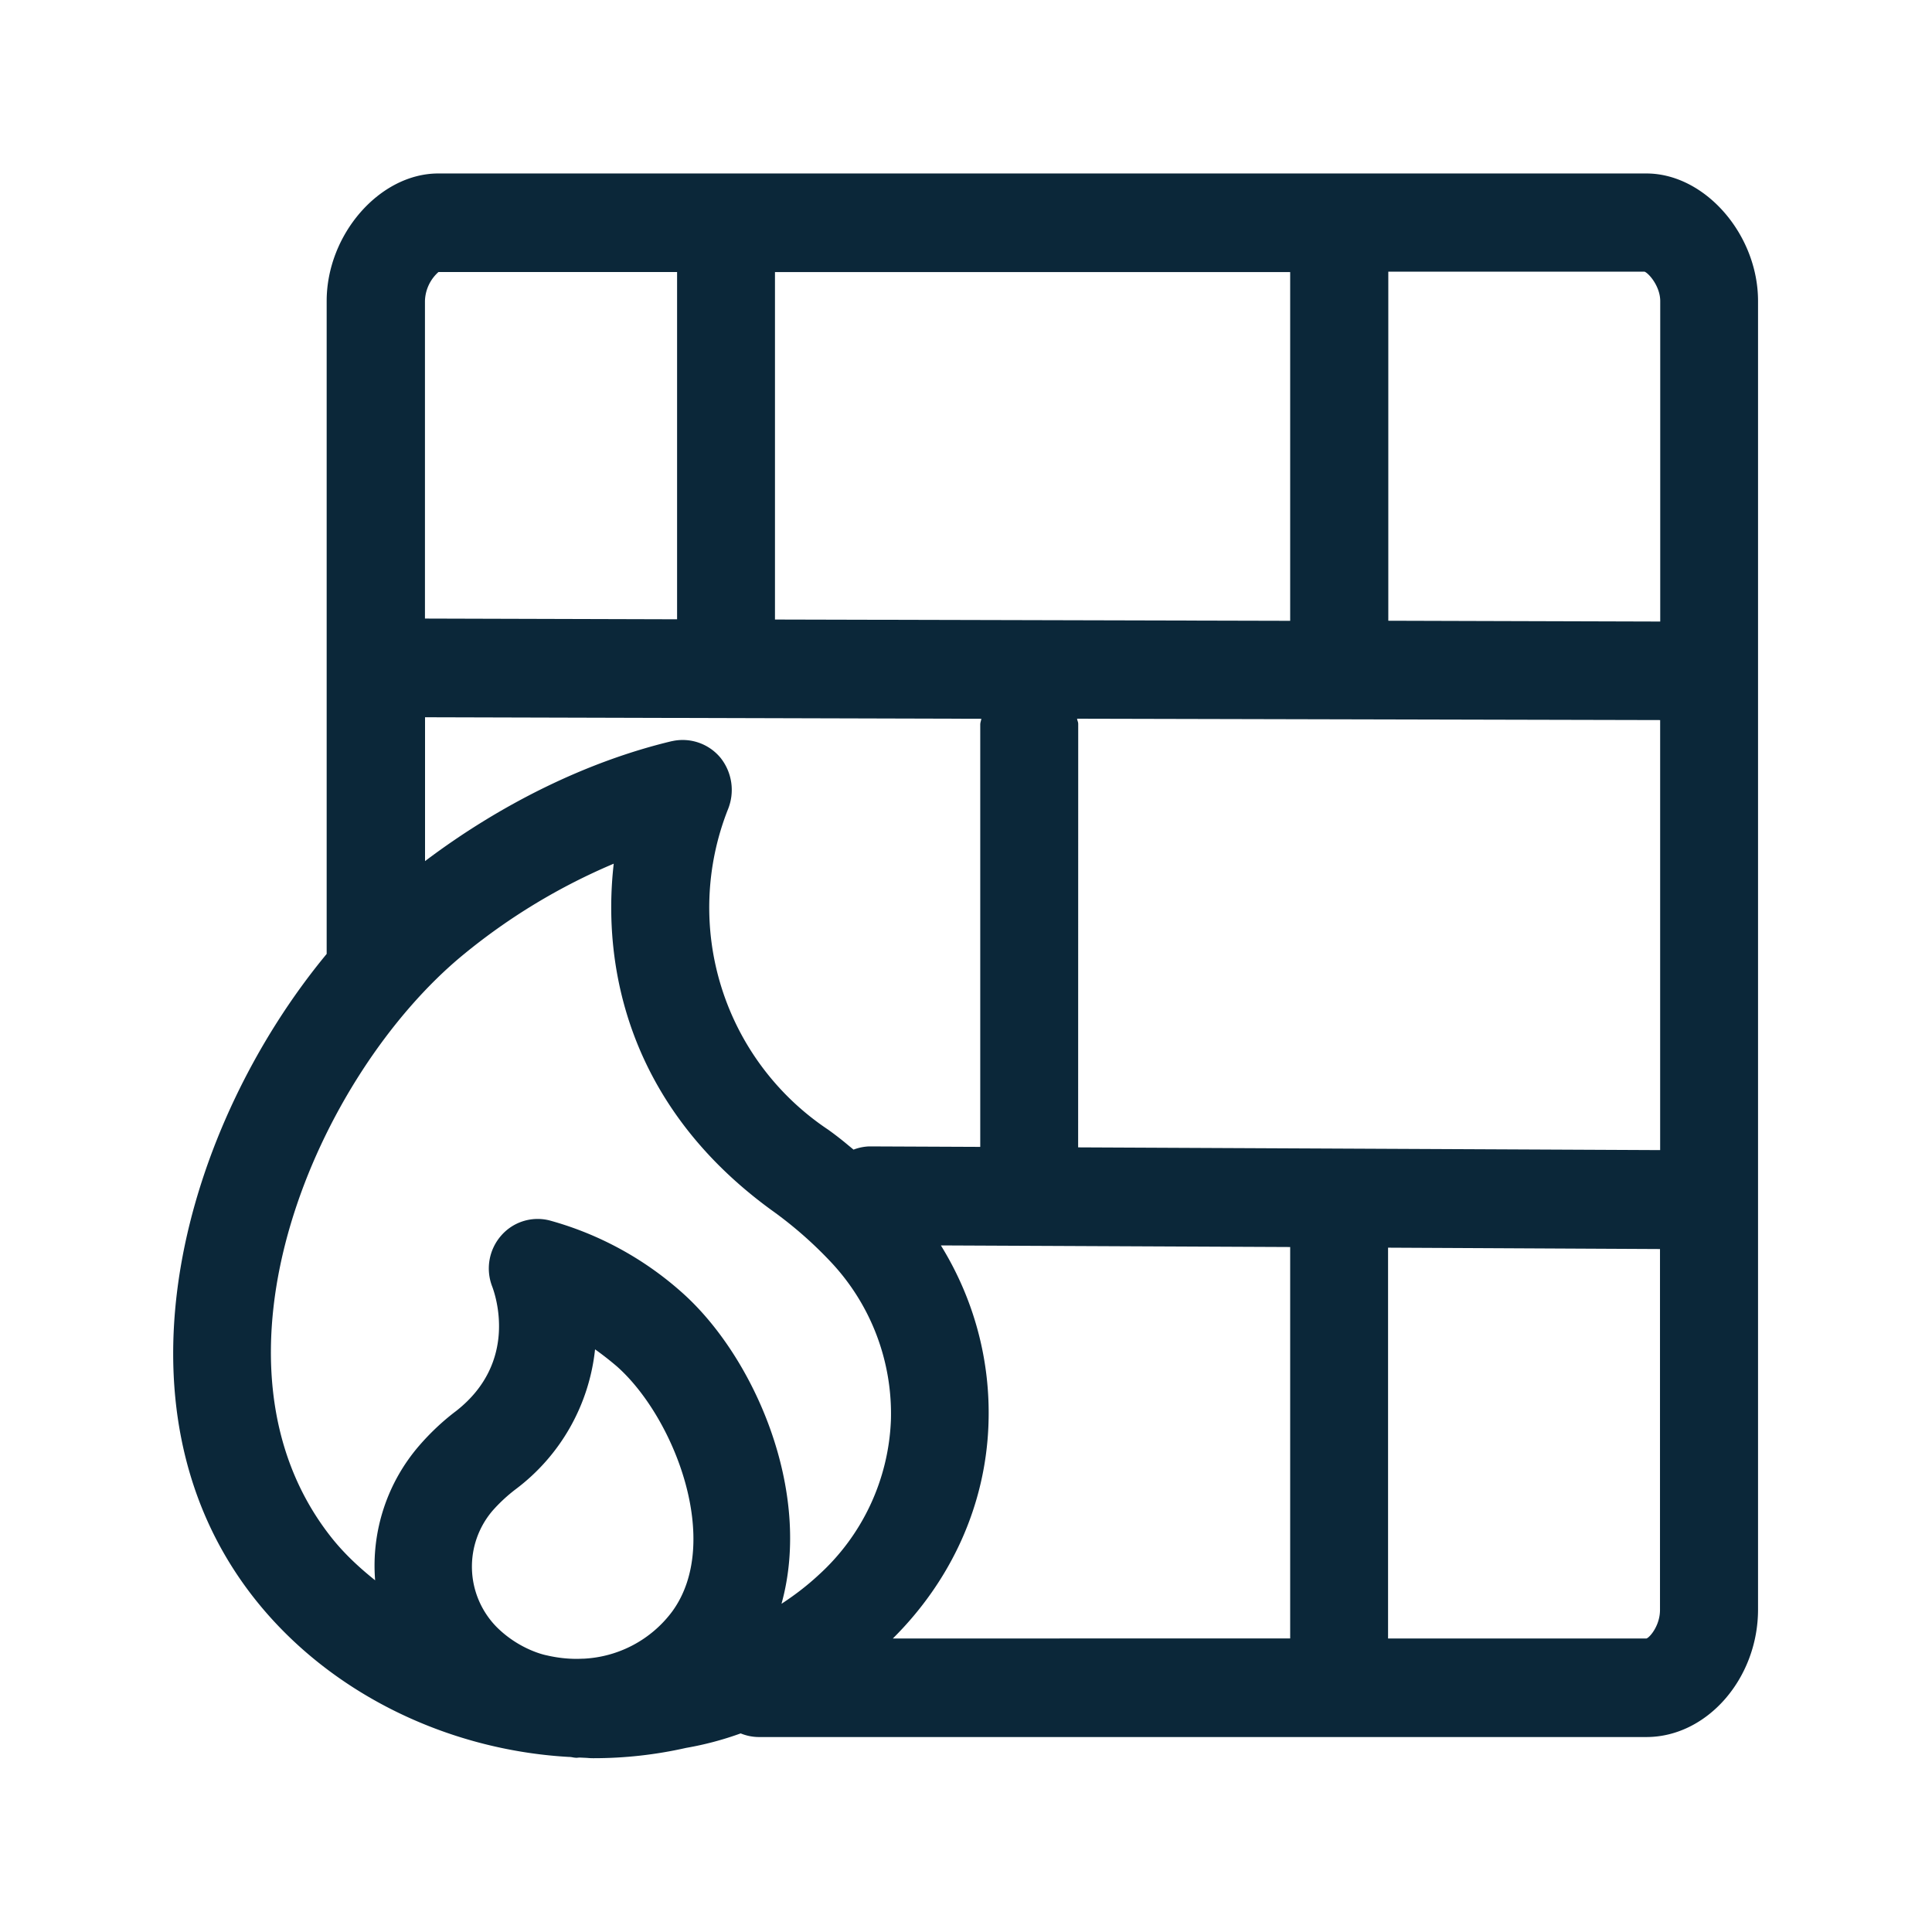 <svg xmlns="http://www.w3.org/2000/svg" width="24" height="24" fill="none"><path fill="#0B2739" d="M5.444 2.155h15.009c.725 0 1.386.756 1.386 1.585v16.253c0 .86-.636 1.585-1.386 1.585H9.422a.6.6 0 0 1-.221-.045 4 4 0 0 1-.678.18 5.2 5.2 0 0 1-1.154.128q-.04 0-.08-.004l-.086-.004-.02.001-.019.002a.3.3 0 0 1-.052-.006q-.026-.005-.051-.005c-1.507-.087-2.978-.793-3.908-1.978-1.882-2.4-.843-5.885.905-7.997V3.74c0-.829.66-1.585 1.386-1.585m15.18 5.566V3.74c0-.18-.138-.342-.194-.365h-3.184v4.336zM5.447 3.379a.5.5 0 0 0-.168.359v3.946l3.132.009V3.379zm.314 8.476c-1.818 1.49-3.367 5.048-1.653 7.233.16.204.348.38.552.543a2.28 2.28 0 0 1 .552-1.678c.134-.154.288-.3.454-.425.781-.611.484-1.451.448-1.547a.62.62 0 0 1 .11-.63.6.6 0 0 1 .604-.19 4.1 4.1 0 0 1 1.636.888c.905.798 1.633 2.476 1.244 3.874.154-.101.308-.216.459-.356a2.74 2.74 0 0 0 .9-1.919 2.75 2.75 0 0 0-.757-1.983 5 5 0 0 0-.731-.636c-1.779-1.297-2.101-3.028-1.955-4.3a7.6 7.6 0 0 0-1.863 1.126m11.482 8.499h3.21c.042-.014.17-.163.168-.359v-4.479l-3.378-.017zm-3.85-6.101 7.23.034V8.945l-7.243-.017q.002.016.007.03a.1.1 0 0 1 .007.037zm2.634 6.1v-4.862l-4.339-.02c.412.667.62 1.435.591 2.225-.036 1.008-.465 1.94-1.188 2.658zm-6.4-12.657 6.4.016V3.38h-6.4zM8.343 9.208a.61.61 0 0 1 .607.205.64.64 0 0 1 .093.641 3.316 3.316 0 0 0 1.246 3.98q.127.091.246.191l.068.056a.6.6 0 0 1 .196-.04h.003l1.375.006V8.998q.001-.02.007-.039l.007-.03L5.28 8.91v1.787c.938-.708 2.011-1.238 3.065-1.49m-1.11 11.398h.011a1.46 1.46 0 0 0 1.104-.586c.63-.862.025-2.417-.689-3.047a4 4 0 0 0-.269-.21 2.5 2.5 0 0 1-.989 1.74 2 2 0 0 0-.283.263 1.07 1.07 0 0 0 .048 1.445c.291.291.62.353.622.353q.227.053.445.042"/></svg>